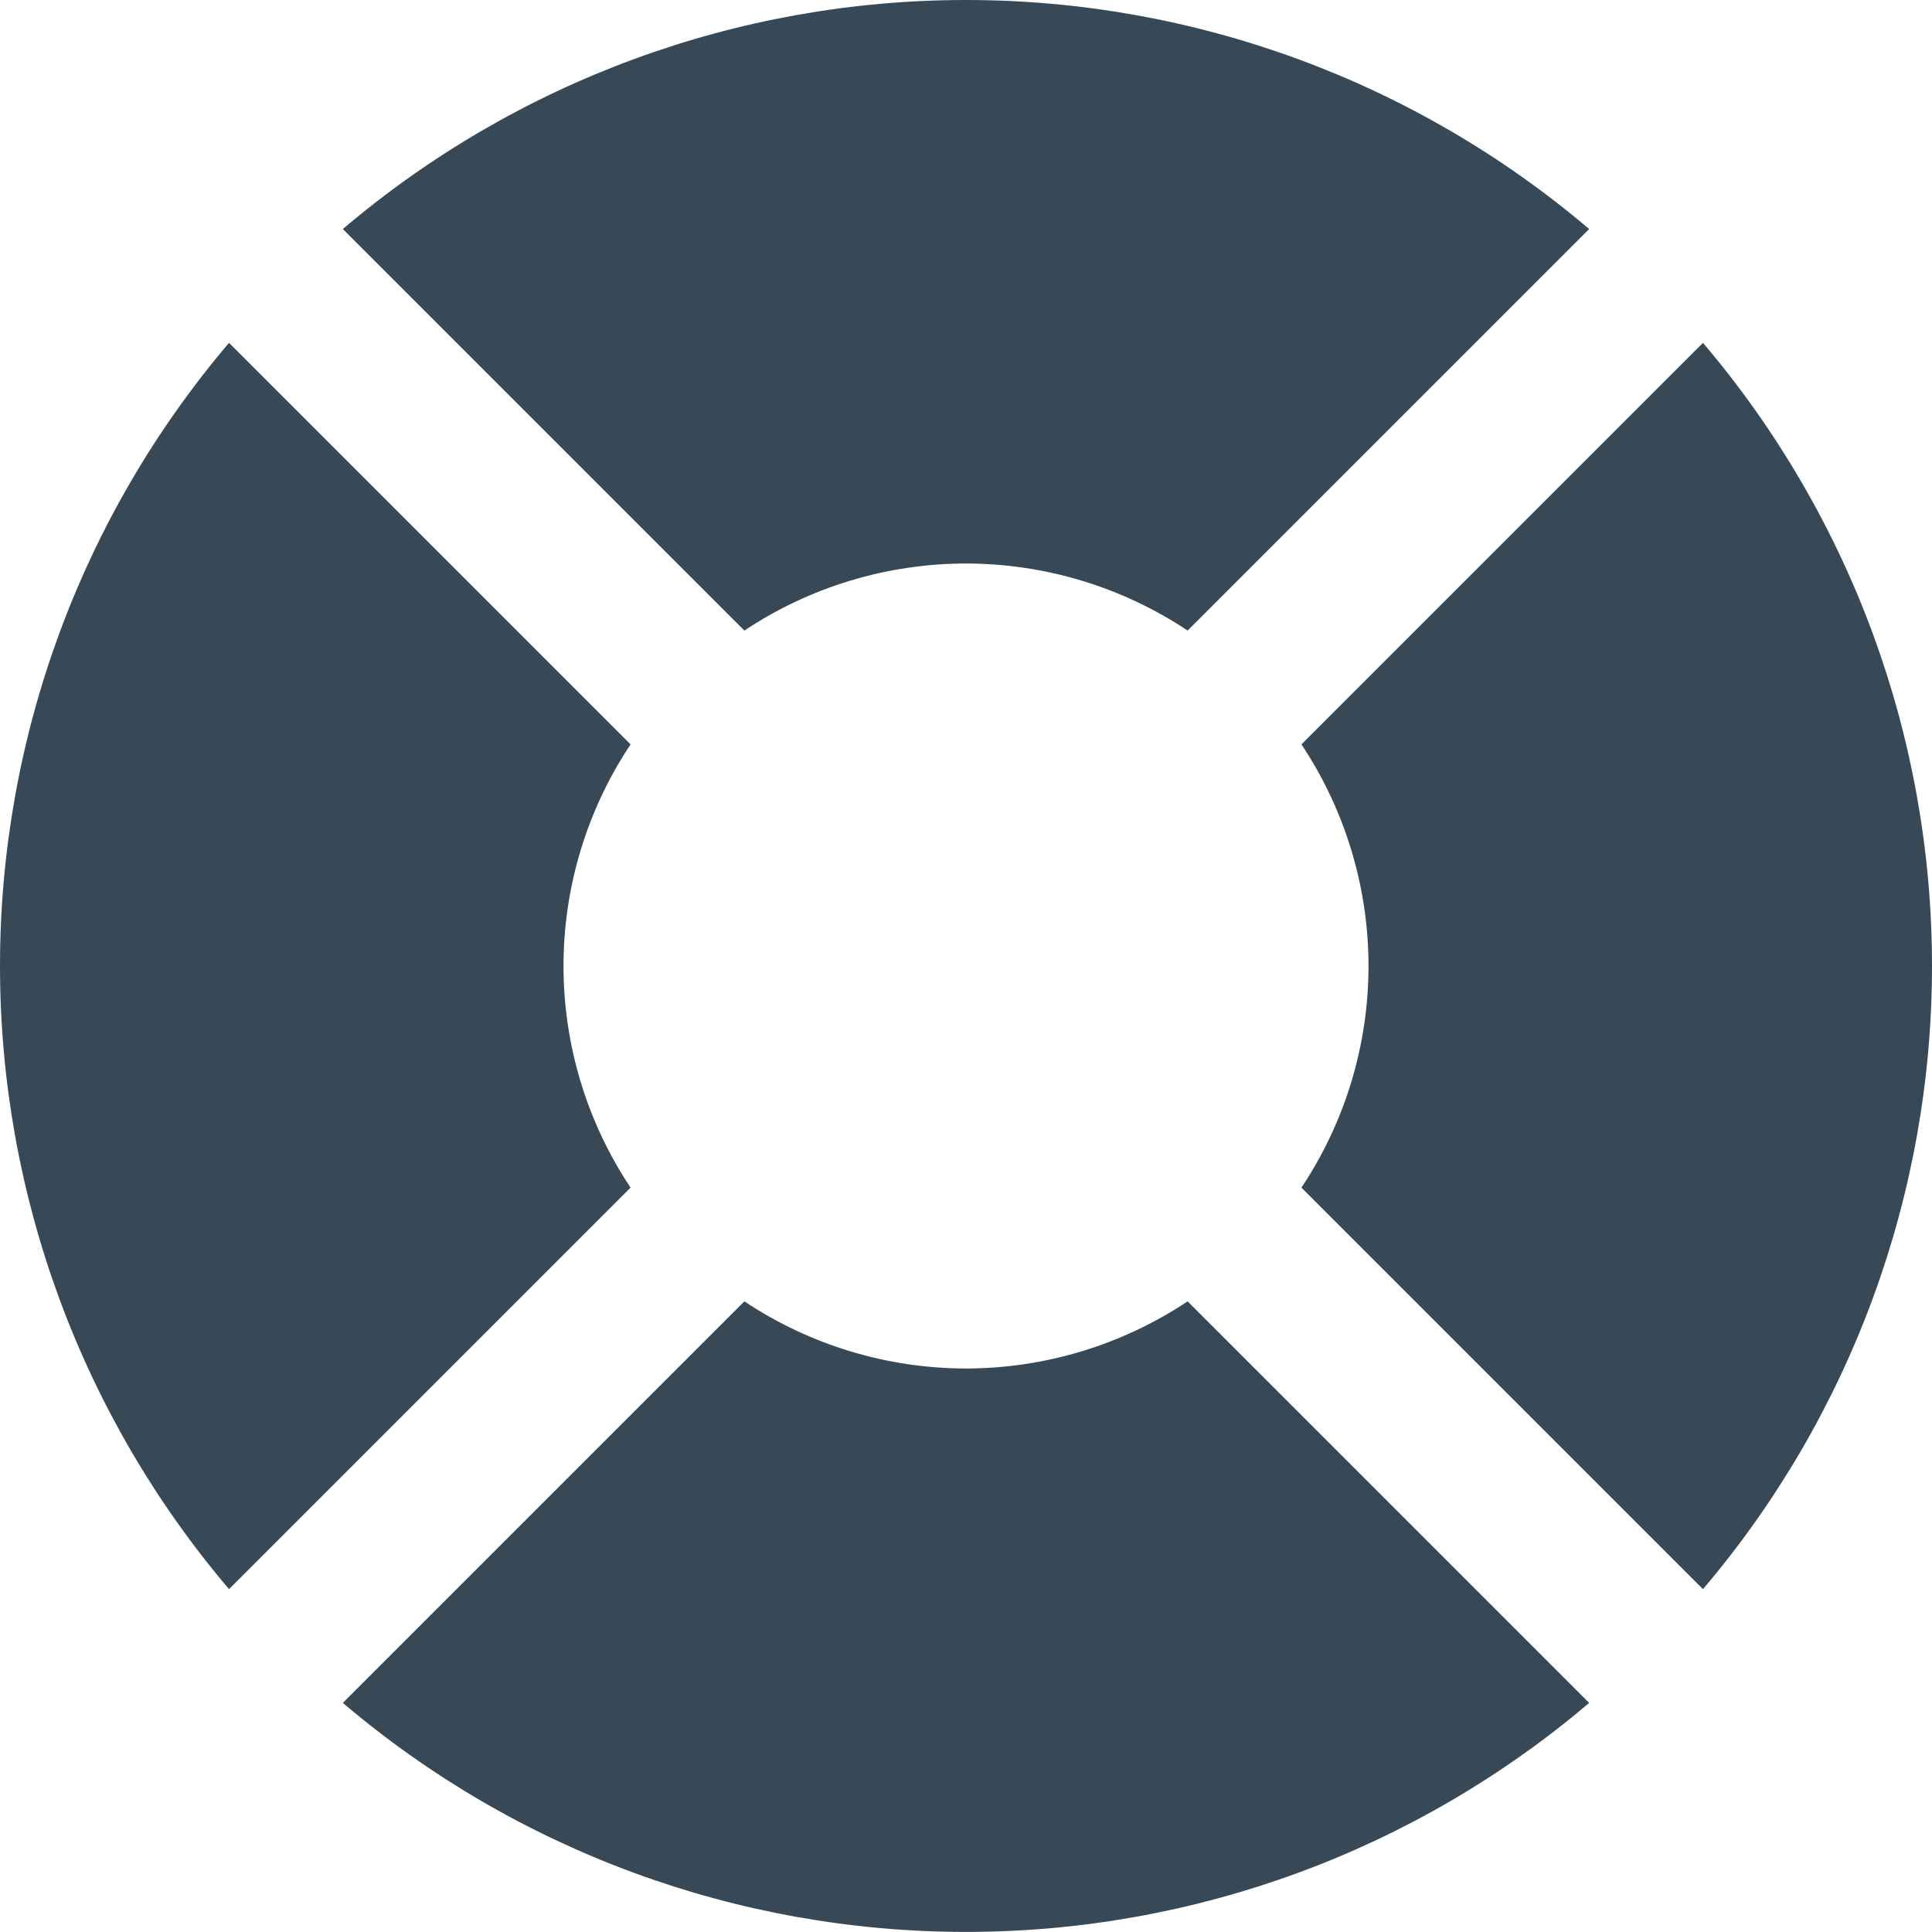 <svg width="24" height="24" viewBox="0 0 24 24" fill="none" xmlns="http://www.w3.org/2000/svg">
<g clip-path="url(#clip0_806_6603)">
<path d="M7 12C7 11.021 7.29 10.063 7.833 9.247L2.845 4.259C1.008 6.42 0 9.164 0 12C0 14.836 1.008 17.58 2.845 19.741L7.833 14.753C7.29 13.938 7 12.98 7 12Z" fill="#374957"/>
<path d="M21.155 4.259L16.167 9.247C16.71 10.063 17 11.021 17 12C17 12.98 16.71 13.938 16.167 14.753L21.155 19.741C22.992 17.58 24 14.836 24 12C24 9.164 22.992 6.42 21.155 4.259Z" fill="#374957"/>
<path d="M12 17C11.02 16.999 10.062 16.709 9.247 16.166L4.259 21.154C6.42 22.991 9.164 23.999 12 23.999C14.836 23.999 17.58 22.991 19.741 21.154L14.753 16.166C13.937 16.709 12.979 16.999 12 17Z" fill="#374957"/>
<path d="M12 7C12.979 7.001 13.937 7.29 14.753 7.833L19.741 2.845C17.58 1.009 14.836 0 12 0C9.164 0 6.42 1.009 4.259 2.845L9.247 7.833C10.062 7.29 11.02 7.001 12 7Z" fill="#374957"/>
</g>
<defs>
<clipPath id="clip0_806_6603">
<rect width="24" height="24" fill="white"/>
</clipPath>
</defs>
</svg>
